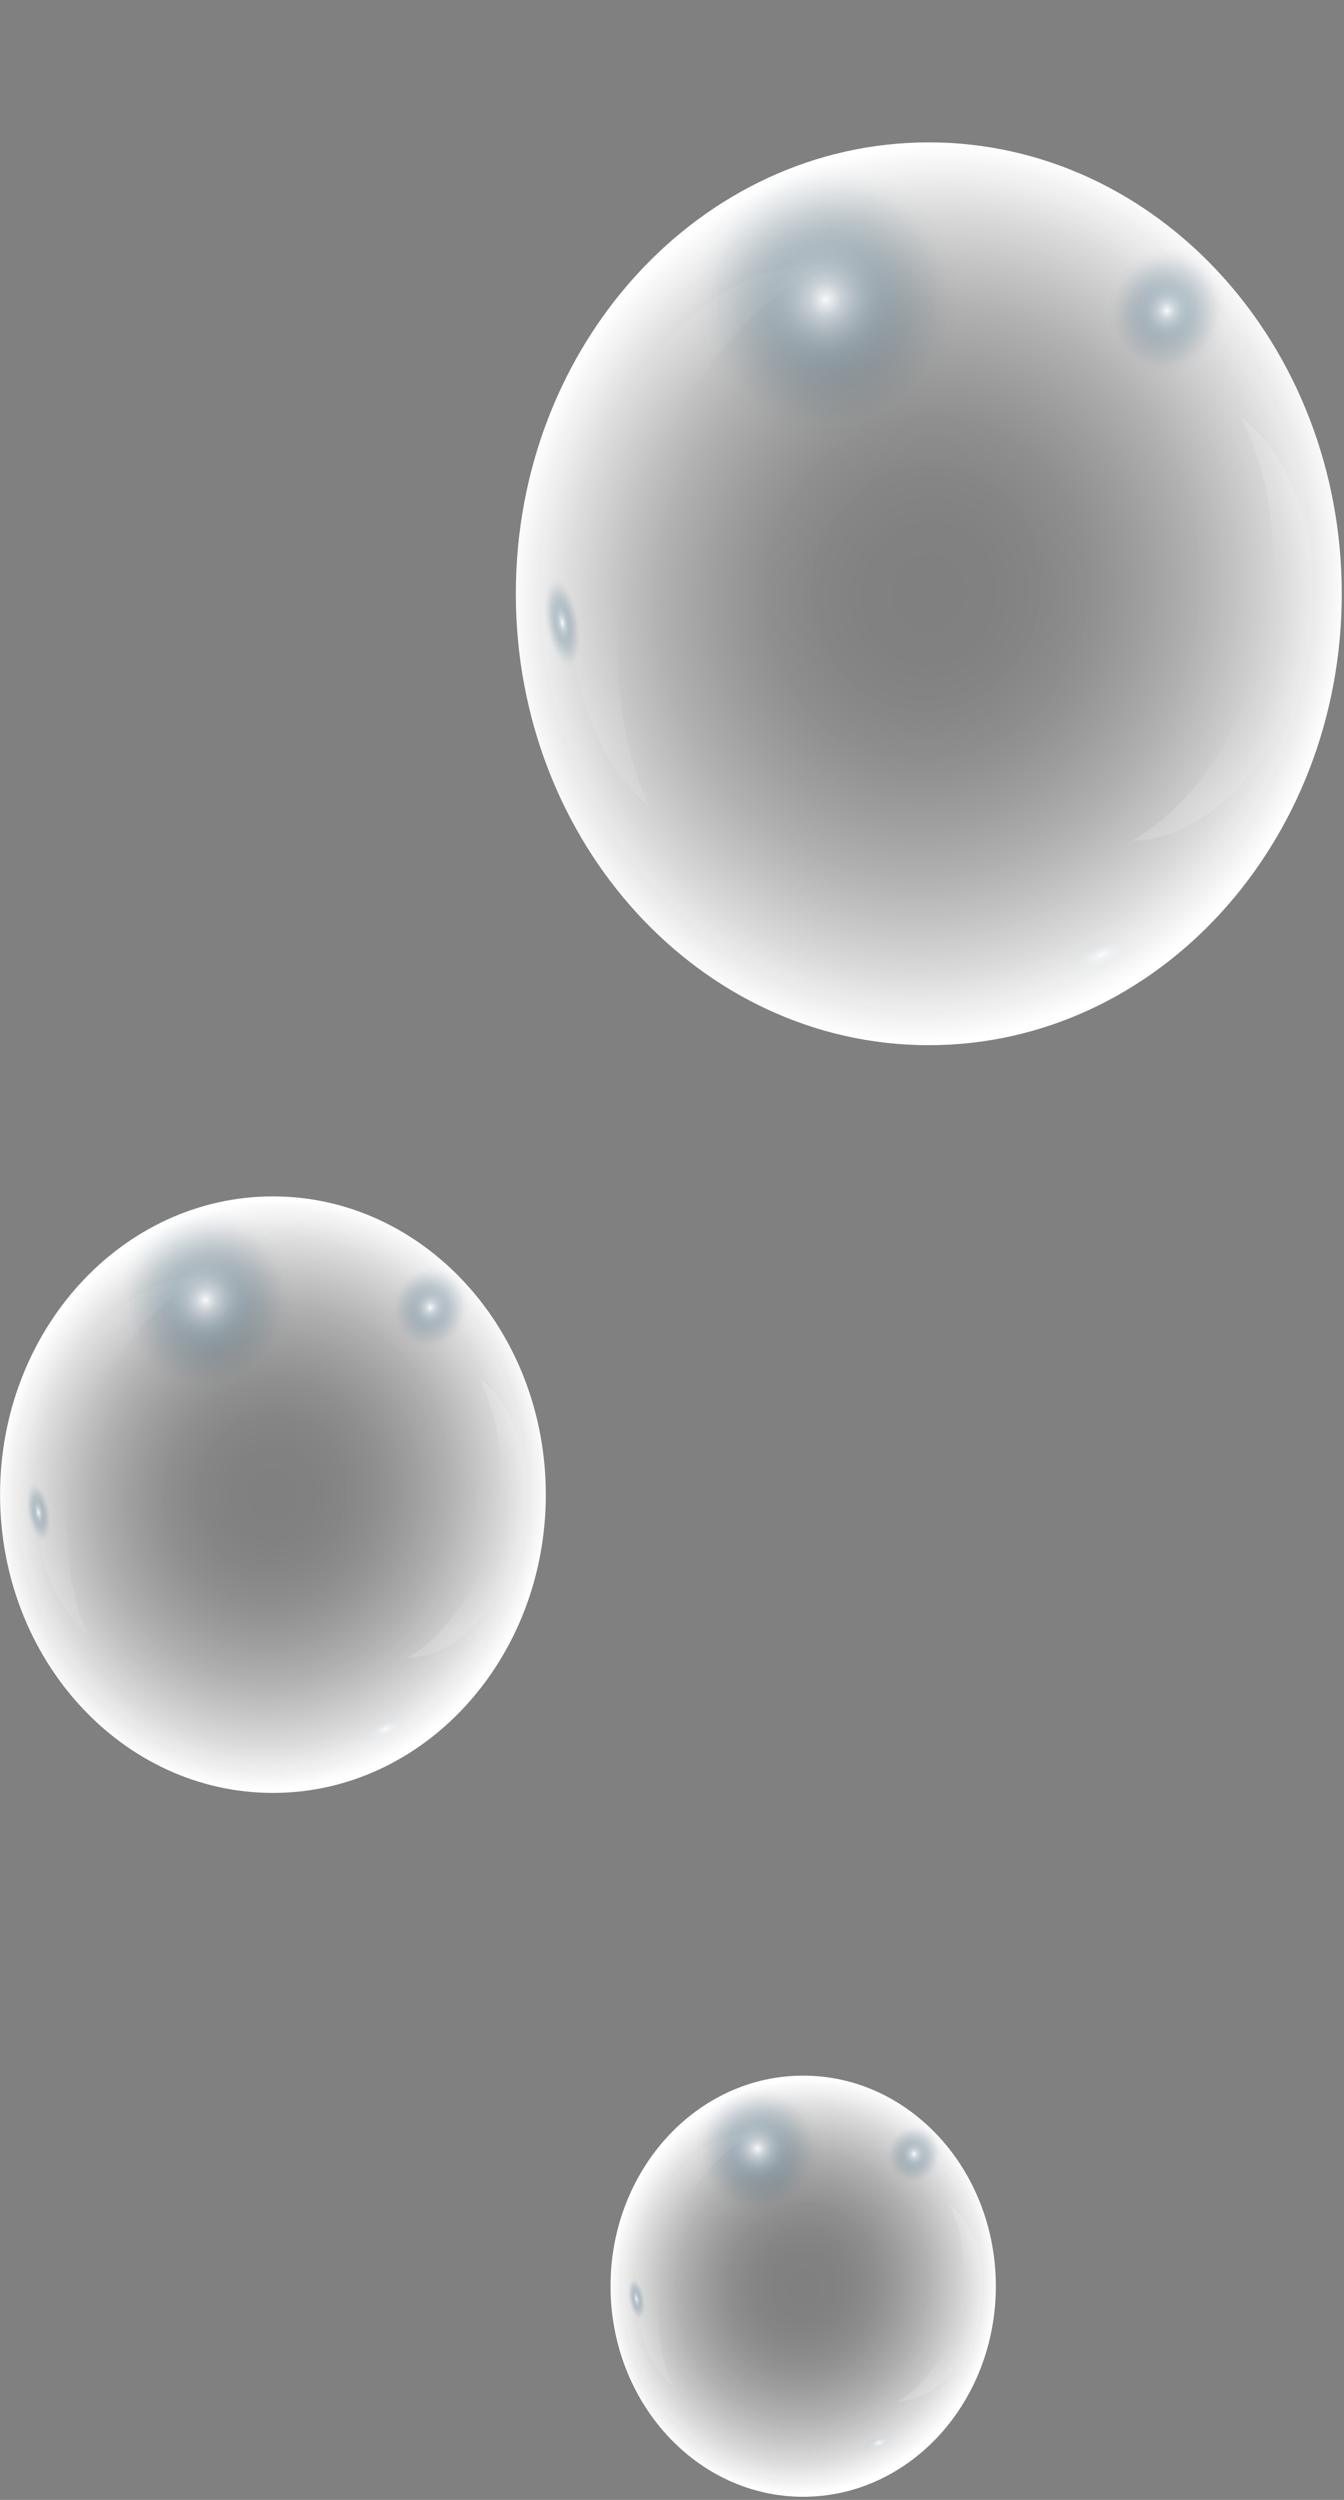 <svg width="257" height="478" viewBox="0 0 257 478" fill="none" xmlns="http://www.w3.org/2000/svg">
<rect x="0" y="0" width="257" height="478" fill="#808080" stroke="none"/>
<g clip-path="url(#clip0_197_965)">
<path d="M75.889 336.393C81.698 333.649 85.565 329.294 84.526 326.666C83.487 324.038 77.935 324.131 72.126 326.875C66.317 329.619 62.45 333.973 63.489 336.602C64.528 339.23 70.08 339.136 75.889 336.393Z" fill="url(#paint0_radial_197_965)"/>
<path opacity="0.1" d="M4.712 271.511C3.262 277.543 2.816 283.586 3.266 289.472C4.926 311.36 18.959 330.736 39.498 336.638C60.036 342.539 80.972 333.204 92.265 315.037C95.303 310.151 97.637 304.65 99.087 298.617C105.936 270.135 90.359 240.971 64.302 233.485C38.244 225.999 11.561 243.024 4.712 271.506V271.511Z" fill="url(#paint1_radial_197_965)"/>
<path opacity="0.15" d="M77.848 317.002C84.88 316.841 91.823 311.535 96.169 303.244C97.574 300.562 98.703 297.577 99.48 294.344C102.554 281.566 99.096 269.081 91.653 263.556C95.683 271.232 96.927 281.8 94.344 292.535C93.407 296.436 92.046 300.026 90.35 303.264C87.133 309.409 82.734 314.183 77.844 317.002H77.848Z" fill="url(#paint2_radial_197_965)"/>
<path opacity="0.1" d="M39.23 244.228C30.038 243.745 20.543 249.978 14.189 260.366C12.132 263.726 10.414 267.511 9.129 271.651C4.065 288.018 7.536 304.649 16.79 312.598C12.168 302.186 11.423 288.272 15.675 274.524C17.223 269.525 19.294 264.975 21.774 260.917C26.477 253.217 32.617 247.423 39.225 244.228H39.23Z" fill="url(#paint3_radial_197_965)"/>
<path style="mix-blend-mode:overlay" d="M52.192 342.821C81.009 342.821 104.37 317.287 104.37 285.79C104.37 254.292 81.009 228.759 52.192 228.759C23.374 228.759 0.013 254.292 0.013 285.79C0.013 317.287 23.374 342.821 52.192 342.821Z" fill="url(#paint4_radial_197_965)"/>
<path d="M74.949 251.133C76.163 230.28 60.887 212.244 40.828 210.849C20.77 209.454 3.526 225.229 2.312 246.083C1.099 266.936 16.375 284.972 36.433 286.367C56.491 287.762 73.736 271.987 74.949 251.133Z" fill="url(#paint5_radial_197_965)"/>
<path d="M82.274 262.541C88.603 262.541 93.733 256.934 93.733 250.017C93.733 243.1 88.603 237.493 82.274 237.493C75.946 237.493 70.816 243.1 70.816 250.017C70.816 256.934 75.946 262.541 82.274 262.541Z" fill="url(#paint6_radial_197_965)"/>
<path d="M7.136 301.905C9.722 301.45 11.003 295.545 9.997 288.716C8.99 281.887 6.078 276.72 3.492 277.176C0.906 277.631 -0.375 283.536 0.631 290.365C1.637 297.193 4.55 302.36 7.136 301.905Z" fill="url(#paint7_radial_197_965)"/>
<path d="M213.459 190.122C222.252 185.969 228.105 179.378 226.532 175.4C224.959 171.421 216.556 171.563 207.763 175.716C198.971 179.869 193.118 186.46 194.69 190.439C196.263 194.417 204.666 194.275 213.459 190.122Z" fill="url(#paint8_radial_197_965)"/>
<path opacity="0.1" d="M105.749 91.926C103.554 101.055 102.88 110.2 103.558 119.115C106.07 152.244 127.309 181.569 158.391 190.499C189.478 199.428 221.162 185.305 238.251 157.808C242.852 150.415 246.381 142.085 248.576 132.96C258.942 89.858 235.369 45.717 195.93 34.392C156.495 23.063 116.109 48.828 105.749 91.936V91.926Z" fill="url(#paint9_radial_197_965)"/>
<path opacity="0.15" d="M216.437 160.778C227.083 160.53 237.591 152.507 244.164 139.959C246.292 135.901 248.001 131.385 249.174 126.488C253.824 107.151 248.594 88.258 237.332 79.889C243.427 91.506 245.31 107.502 241.406 123.748C239.987 129.649 237.926 135.087 235.365 139.988C230.497 149.288 223.835 156.516 216.441 160.778H216.437Z" fill="url(#paint10_radial_197_965)"/>
<path opacity="0.1" d="M157.99 50.637C144.082 49.906 129.705 59.343 120.09 75.061C116.98 80.148 114.374 85.873 112.433 92.14C104.767 116.91 110.023 142.08 124.03 154.112C117.038 138.354 115.904 117.296 122.343 96.486C124.686 88.921 127.822 82.035 131.57 75.89C138.692 64.239 147.981 55.465 157.985 50.637H157.99Z" fill="url(#paint11_radial_197_965)"/>
<path style="mix-blend-mode:overlay" d="M177.604 199.848C221.217 199.848 256.572 161.205 256.572 113.536C256.572 65.867 221.217 27.223 177.604 27.223C133.992 27.223 98.636 65.867 98.636 113.536C98.636 161.205 133.992 199.848 177.604 199.848Z" fill="url(#paint12_radial_197_965)"/>
<path d="M212.039 61.095C213.876 29.535 190.756 2.239 160.398 0.128C130.04 -1.983 103.941 21.891 102.105 53.451C100.268 85.011 123.388 112.307 153.746 114.418C184.104 116.529 210.203 92.655 212.039 61.095Z" fill="url(#paint13_radial_197_965)"/>
<path d="M223.134 78.353C232.713 78.353 240.478 69.866 240.478 59.396C240.478 48.927 232.713 40.44 223.134 40.44C213.556 40.44 205.791 48.927 205.791 59.396C205.791 69.866 213.556 78.353 223.134 78.353Z" fill="url(#paint14_radial_197_965)"/>
<path d="M109.387 137.923C113.301 137.234 115.24 128.296 113.717 117.96C112.193 107.623 107.785 99.803 103.871 100.492C99.956 101.181 98.017 110.119 99.541 120.455C101.064 130.792 105.472 138.612 109.387 137.923Z" fill="url(#paint15_radial_197_965)"/>
<path d="M170.325 472.86C174.426 470.922 177.156 467.847 176.421 465.99C175.687 464.133 171.768 464.198 167.666 466.135C163.565 468.072 160.836 471.148 161.57 473.005C162.304 474.862 166.224 474.797 170.325 472.86Z" fill="url(#paint16_radial_197_965)"/>
<path opacity="0.1" d="M120.067 427.06C119.045 431.317 118.729 435.584 119.045 439.74C120.219 455.195 130.125 468.875 144.626 473.039C159.127 477.204 173.905 470.616 181.879 457.789C184.025 454.341 185.672 450.454 186.693 446.197C191.53 426.089 180.531 405.499 162.135 400.217C143.738 394.93 124.9 406.952 120.067 427.06Z" fill="url(#paint17_radial_197_965)"/>
<path opacity="0.15" d="M171.701 459.174C176.667 459.057 181.567 455.317 184.636 449.464C185.627 447.572 186.426 445.465 186.974 443.183C189.143 434.161 186.702 425.348 181.451 421.446C184.293 426.865 185.172 434.326 183.351 441.905C182.691 444.661 181.727 447.192 180.531 449.479C178.26 453.815 175.155 457.19 171.701 459.174Z" fill="url(#paint18_radial_197_965)"/>
<path opacity="0.1" d="M144.438 407.801C137.951 407.459 131.244 411.858 126.76 419.193C125.31 421.568 124.092 424.236 123.191 427.157C119.612 438.711 122.066 450.455 128.598 456.068C125.337 448.718 124.806 438.896 127.813 429.186C128.906 425.66 130.37 422.446 132.119 419.579C135.439 414.146 139.776 410.049 144.438 407.796V407.801Z" fill="url(#paint19_radial_197_965)"/>
<path style="mix-blend-mode:overlay" d="M153.586 477.405C173.931 477.405 190.424 459.378 190.424 437.141C190.424 414.904 173.931 396.877 153.586 396.877C133.24 396.877 116.748 414.904 116.748 437.141C116.748 459.378 133.24 477.405 153.586 477.405Z" fill="url(#paint20_radial_197_965)"/>
<path d="M169.647 412.661C170.503 397.939 159.719 385.206 145.558 384.221C131.397 383.237 119.223 394.373 118.366 409.096C117.509 423.818 128.294 436.551 142.455 437.536C156.616 438.52 168.79 427.384 169.647 412.661Z" fill="url(#paint21_radial_197_965)"/>
<path d="M174.829 420.725C179.297 420.725 182.919 416.766 182.919 411.883C182.919 407 179.297 403.041 174.829 403.041C170.361 403.041 166.74 407 166.74 411.883C166.74 416.766 170.361 420.725 174.829 420.725Z" fill="url(#paint22_radial_197_965)"/>
<path d="M121.792 448.503C123.62 448.182 124.525 444.013 123.814 439.192C123.104 434.37 121.047 430.723 119.22 431.045C117.393 431.366 116.487 435.535 117.198 440.356C117.908 445.177 119.965 448.825 121.792 448.503Z" fill="url(#paint23_radial_197_965)"/>
</g>
<defs>
<radialGradient id="paint0_radial_197_965" cx="0" cy="0" r="1" gradientUnits="userSpaceOnUse" gradientTransform="translate(73.63 330.666) rotate(68.429) scale(5.069 11.608)">
<stop stop-color="white" stop-opacity="0.9"/>
<stop offset="0.06" stop-color="#CAD5DC" stop-opacity="0.71"/>
<stop offset="0.14" stop-color="#8DA6B4" stop-opacity="0.5"/>
<stop offset="0.21" stop-color="#5A7E93" stop-opacity="0.32"/>
<stop offset="0.28" stop-color="#336079" stop-opacity="0.18"/>
<stop offset="0.35" stop-color="#174967" stop-opacity="0.08"/>
<stop offset="0.41" stop-color="#053C5B" stop-opacity="0.02"/>
<stop offset="0.46" stop-color="#003858" stop-opacity="0"/>
</radialGradient>
<radialGradient id="paint1_radial_197_965" cx="0" cy="0" r="1" gradientUnits="userSpaceOnUse" gradientTransform="translate(51.882 285.041) rotate(-163.968) scale(49.093 52.992)">
<stop stop-color="white" stop-opacity="0"/>
<stop offset="0.15" stop-color="white" stop-opacity="0.01"/>
<stop offset="0.28" stop-color="white" stop-opacity="0.05"/>
<stop offset="0.4" stop-color="white" stop-opacity="0.12"/>
<stop offset="0.51" stop-color="white" stop-opacity="0.22"/>
<stop offset="0.63" stop-color="white" stop-opacity="0.35"/>
<stop offset="0.74" stop-color="white" stop-opacity="0.51"/>
<stop offset="0.85" stop-color="white" stop-opacity="0.69"/>
<stop offset="0.95" stop-color="white" stop-opacity="0.9"/>
<stop offset="1" stop-color="white"/>
</radialGradient>
<radialGradient id="paint2_radial_197_965" cx="0" cy="0" r="1" gradientUnits="userSpaceOnUse" gradientTransform="translate(91.856 292.302) rotate(-163.968) scale(18.912 20.414)">
<stop stop-color="white" stop-opacity="0"/>
<stop offset="0.15" stop-color="white" stop-opacity="0.01"/>
<stop offset="0.28" stop-color="white" stop-opacity="0.05"/>
<stop offset="0.4" stop-color="white" stop-opacity="0.12"/>
<stop offset="0.51" stop-color="white" stop-opacity="0.22"/>
<stop offset="0.63" stop-color="white" stop-opacity="0.35"/>
<stop offset="0.74" stop-color="white" stop-opacity="0.51"/>
<stop offset="0.85" stop-color="white" stop-opacity="0.69"/>
<stop offset="0.95" stop-color="white" stop-opacity="0.9"/>
<stop offset="1" stop-color="white"/>
</radialGradient>
<radialGradient id="paint3_radial_197_965" cx="0" cy="0" r="1" gradientUnits="userSpaceOnUse" gradientTransform="translate(19.754 276.02) rotate(-163.968) scale(24.915 26.893)">
<stop stop-color="white" stop-opacity="0"/>
<stop offset="0.15" stop-color="white" stop-opacity="0.01"/>
<stop offset="0.28" stop-color="white" stop-opacity="0.05"/>
<stop offset="0.4" stop-color="white" stop-opacity="0.12"/>
<stop offset="0.51" stop-color="white" stop-opacity="0.22"/>
<stop offset="0.63" stop-color="white" stop-opacity="0.35"/>
<stop offset="0.74" stop-color="white" stop-opacity="0.51"/>
<stop offset="0.85" stop-color="white" stop-opacity="0.69"/>
<stop offset="0.95" stop-color="white" stop-opacity="0.9"/>
<stop offset="1" stop-color="white"/>
</radialGradient>
<radialGradient id="paint4_radial_197_965" cx="0" cy="0" r="1" gradientUnits="userSpaceOnUse" gradientTransform="translate(52.173 285.765) rotate(-163.968) scale(52.506 56.676)">
<stop stop-color="white" stop-opacity="0"/>
<stop offset="0.15" stop-color="white" stop-opacity="0.01"/>
<stop offset="0.28" stop-color="white" stop-opacity="0.05"/>
<stop offset="0.4" stop-color="white" stop-opacity="0.12"/>
<stop offset="0.51" stop-color="white" stop-opacity="0.22"/>
<stop offset="0.63" stop-color="white" stop-opacity="0.35"/>
<stop offset="0.74" stop-color="white" stop-opacity="0.51"/>
<stop offset="0.85" stop-color="white" stop-opacity="0.69"/>
<stop offset="0.95" stop-color="white" stop-opacity="0.9"/>
<stop offset="1" stop-color="white"/>
</radialGradient>
<radialGradient id="paint5_radial_197_965" cx="0" cy="0" r="1" gradientUnits="userSpaceOnUse" gradientTransform="translate(39.318 248.588) rotate(93.331) scale(37.81 36.45)">
<stop stop-color="white" stop-opacity="0.9"/>
<stop offset="0.06" stop-color="#CAD5DC" stop-opacity="0.71"/>
<stop offset="0.14" stop-color="#8DA6B4" stop-opacity="0.5"/>
<stop offset="0.21" stop-color="#5A7E93" stop-opacity="0.32"/>
<stop offset="0.28" stop-color="#336079" stop-opacity="0.18"/>
<stop offset="0.35" stop-color="#174967" stop-opacity="0.08"/>
<stop offset="0.41" stop-color="#053C5B" stop-opacity="0.02"/>
<stop offset="0.46" stop-color="#003858" stop-opacity="0"/>
</radialGradient>
<radialGradient id="paint6_radial_197_965" cx="0" cy="0" r="1" gradientUnits="userSpaceOnUse" gradientTransform="translate(82.258 249.994) rotate(-163.968) scale(11.53 12.446)">
<stop stop-color="white" stop-opacity="0.9"/>
<stop offset="0.08" stop-color="#CAD5DC" stop-opacity="0.71"/>
<stop offset="0.19" stop-color="#8DA6B4" stop-opacity="0.5"/>
<stop offset="0.29" stop-color="#5A7E93" stop-opacity="0.32"/>
<stop offset="0.39" stop-color="#336079" stop-opacity="0.18"/>
<stop offset="0.49" stop-color="#174967" stop-opacity="0.08"/>
<stop offset="0.57" stop-color="#053C5B" stop-opacity="0.02"/>
<stop offset="0.64" stop-color="#003858" stop-opacity="0"/>
</radialGradient>
<radialGradient id="paint7_radial_197_965" cx="0" cy="0" r="1" gradientUnits="userSpaceOnUse" gradientTransform="translate(7.378 289.177) rotate(170.015) scale(4.709 12.493)">
<stop stop-color="white" stop-opacity="0.9"/>
<stop offset="0.06" stop-color="#CAD5DC" stop-opacity="0.71"/>
<stop offset="0.14" stop-color="#8DA6B4" stop-opacity="0.5"/>
<stop offset="0.21" stop-color="#5A7E93" stop-opacity="0.32"/>
<stop offset="0.28" stop-color="#336079" stop-opacity="0.18"/>
<stop offset="0.35" stop-color="#174967" stop-opacity="0.08"/>
<stop offset="0.41" stop-color="#053C5B" stop-opacity="0.02"/>
<stop offset="0.46" stop-color="#003858" stop-opacity="0"/>
</radialGradient>
<radialGradient id="paint8_radial_197_965" cx="0" cy="0" r="1" gradientUnits="userSpaceOnUse" gradientTransform="translate(210.496 182.616) rotate(68.429) scale(7.672 17.57)">
<stop stop-color="white" stop-opacity="0.9"/>
<stop offset="0.06" stop-color="#CAD5DC" stop-opacity="0.71"/>
<stop offset="0.14" stop-color="#8DA6B4" stop-opacity="0.5"/>
<stop offset="0.21" stop-color="#5A7E93" stop-opacity="0.32"/>
<stop offset="0.28" stop-color="#336079" stop-opacity="0.18"/>
<stop offset="0.35" stop-color="#174967" stop-opacity="0.08"/>
<stop offset="0.41" stop-color="#053C5B" stop-opacity="0.02"/>
<stop offset="0.46" stop-color="#003858" stop-opacity="0"/>
</radialGradient>
<radialGradient id="paint9_radial_197_965" cx="0" cy="0" r="1" gradientUnits="userSpaceOnUse" gradientTransform="translate(177.156 112.428) rotate(-163.968) scale(74.304 80.206)">
<stop stop-color="white" stop-opacity="0"/>
<stop offset="0.15" stop-color="white" stop-opacity="0.01"/>
<stop offset="0.28" stop-color="white" stop-opacity="0.05"/>
<stop offset="0.4" stop-color="white" stop-opacity="0.12"/>
<stop offset="0.51" stop-color="white" stop-opacity="0.22"/>
<stop offset="0.63" stop-color="white" stop-opacity="0.35"/>
<stop offset="0.74" stop-color="white" stop-opacity="0.51"/>
<stop offset="0.85" stop-color="white" stop-opacity="0.69"/>
<stop offset="0.95" stop-color="white" stop-opacity="0.9"/>
<stop offset="1" stop-color="white"/>
</radialGradient>
<radialGradient id="paint10_radial_197_965" cx="0" cy="0" r="1" gradientUnits="userSpaceOnUse" gradientTransform="translate(237.659 123.42) rotate(-163.968) scale(28.623 30.897)">
<stop stop-color="white" stop-opacity="0"/>
<stop offset="0.15" stop-color="white" stop-opacity="0.01"/>
<stop offset="0.28" stop-color="white" stop-opacity="0.05"/>
<stop offset="0.4" stop-color="white" stop-opacity="0.12"/>
<stop offset="0.51" stop-color="white" stop-opacity="0.22"/>
<stop offset="0.63" stop-color="white" stop-opacity="0.35"/>
<stop offset="0.74" stop-color="white" stop-opacity="0.51"/>
<stop offset="0.85" stop-color="white" stop-opacity="0.69"/>
<stop offset="0.95" stop-color="white" stop-opacity="0.9"/>
<stop offset="1" stop-color="white"/>
</radialGradient>
<radialGradient id="paint11_radial_197_965" cx="0" cy="0" r="1" gradientUnits="userSpaceOnUse" gradientTransform="translate(128.533 98.774) rotate(-163.968) scale(37.707 40.701)">
<stop stop-color="white" stop-opacity="0"/>
<stop offset="0.15" stop-color="white" stop-opacity="0.01"/>
<stop offset="0.28" stop-color="white" stop-opacity="0.05"/>
<stop offset="0.4" stop-color="white" stop-opacity="0.12"/>
<stop offset="0.51" stop-color="white" stop-opacity="0.22"/>
<stop offset="0.63" stop-color="white" stop-opacity="0.35"/>
<stop offset="0.74" stop-color="white" stop-opacity="0.51"/>
<stop offset="0.85" stop-color="white" stop-opacity="0.69"/>
<stop offset="0.95" stop-color="white" stop-opacity="0.9"/>
<stop offset="1" stop-color="white"/>
</radialGradient>
<radialGradient id="paint12_radial_197_965" cx="0" cy="0" r="1" gradientUnits="userSpaceOnUse" gradientTransform="translate(177.599 113.523) rotate(-163.968) scale(79.463 85.774)">
<stop stop-color="white" stop-opacity="0"/>
<stop offset="0.15" stop-color="white" stop-opacity="0.01"/>
<stop offset="0.28" stop-color="white" stop-opacity="0.05"/>
<stop offset="0.4" stop-color="white" stop-opacity="0.12"/>
<stop offset="0.51" stop-color="white" stop-opacity="0.22"/>
<stop offset="0.63" stop-color="white" stop-opacity="0.35"/>
<stop offset="0.74" stop-color="white" stop-opacity="0.51"/>
<stop offset="0.85" stop-color="white" stop-opacity="0.69"/>
<stop offset="0.95" stop-color="white" stop-opacity="0.9"/>
<stop offset="1" stop-color="white"/>
</radialGradient>
<radialGradient id="paint13_radial_197_965" cx="0" cy="0" r="1" gradientUnits="userSpaceOnUse" gradientTransform="translate(157.897 57.3) rotate(93.331) scale(57.23 55.171)">
<stop stop-color="white" stop-opacity="0.9"/>
<stop offset="0.06" stop-color="#CAD5DC" stop-opacity="0.71"/>
<stop offset="0.14" stop-color="#8DA6B4" stop-opacity="0.5"/>
<stop offset="0.21" stop-color="#5A7E93" stop-opacity="0.32"/>
<stop offset="0.28" stop-color="#336079" stop-opacity="0.18"/>
<stop offset="0.35" stop-color="#174967" stop-opacity="0.08"/>
<stop offset="0.41" stop-color="#053C5B" stop-opacity="0.02"/>
<stop offset="0.46" stop-color="#003858" stop-opacity="0"/>
</radialGradient>
<radialGradient id="paint14_radial_197_965" cx="0" cy="0" r="1" gradientUnits="userSpaceOnUse" gradientTransform="translate(223.133 59.384) rotate(-163.968) scale(17.453 18.839)">
<stop stop-color="white" stop-opacity="0.9"/>
<stop offset="0.08" stop-color="#CAD5DC" stop-opacity="0.71"/>
<stop offset="0.19" stop-color="#8DA6B4" stop-opacity="0.5"/>
<stop offset="0.29" stop-color="#5A7E93" stop-opacity="0.32"/>
<stop offset="0.39" stop-color="#336079" stop-opacity="0.18"/>
<stop offset="0.49" stop-color="#174967" stop-opacity="0.08"/>
<stop offset="0.57" stop-color="#053C5B" stop-opacity="0.02"/>
<stop offset="0.64" stop-color="#003858" stop-opacity="0"/>
</radialGradient>
<radialGradient id="paint15_radial_197_965" cx="0" cy="0" r="1" gradientUnits="userSpaceOnUse" gradientTransform="translate(107.533 119.053) rotate(170.015) scale(7.128 18.91)">
<stop stop-color="white" stop-opacity="0.9"/>
<stop offset="0.06" stop-color="#CAD5DC" stop-opacity="0.71"/>
<stop offset="0.14" stop-color="#8DA6B4" stop-opacity="0.5"/>
<stop offset="0.21" stop-color="#5A7E93" stop-opacity="0.32"/>
<stop offset="0.28" stop-color="#336079" stop-opacity="0.18"/>
<stop offset="0.35" stop-color="#174967" stop-opacity="0.08"/>
<stop offset="0.41" stop-color="#053C5B" stop-opacity="0.02"/>
<stop offset="0.46" stop-color="#003858" stop-opacity="0"/>
</radialGradient>
<radialGradient id="paint16_radial_197_965" cx="0" cy="0" r="1" gradientUnits="userSpaceOnUse" gradientTransform="translate(168.041 467.082) rotate(68.429) scale(3.578 8.195)">
<stop stop-color="white" stop-opacity="0.9"/>
<stop offset="0.06" stop-color="#CAD5DC" stop-opacity="0.71"/>
<stop offset="0.14" stop-color="#8DA6B4" stop-opacity="0.5"/>
<stop offset="0.21" stop-color="#5A7E93" stop-opacity="0.32"/>
<stop offset="0.28" stop-color="#336079" stop-opacity="0.18"/>
<stop offset="0.35" stop-color="#174967" stop-opacity="0.08"/>
<stop offset="0.41" stop-color="#053C5B" stop-opacity="0.02"/>
<stop offset="0.46" stop-color="#003858" stop-opacity="0"/>
</radialGradient>
<radialGradient id="paint17_radial_197_965" cx="0" cy="0" r="1" gradientUnits="userSpaceOnUse" gradientTransform="translate(153.352 436.609) rotate(-163.968) scale(34.658 37.411)">
<stop stop-color="white" stop-opacity="0"/>
<stop offset="0.15" stop-color="white" stop-opacity="0.01"/>
<stop offset="0.28" stop-color="white" stop-opacity="0.05"/>
<stop offset="0.4" stop-color="white" stop-opacity="0.12"/>
<stop offset="0.51" stop-color="white" stop-opacity="0.22"/>
<stop offset="0.63" stop-color="white" stop-opacity="0.35"/>
<stop offset="0.74" stop-color="white" stop-opacity="0.51"/>
<stop offset="0.85" stop-color="white" stop-opacity="0.69"/>
<stop offset="0.95" stop-color="white" stop-opacity="0.9"/>
<stop offset="1" stop-color="white"/>
</radialGradient>
<radialGradient id="paint18_radial_197_965" cx="0" cy="0" r="1" gradientUnits="userSpaceOnUse" gradientTransform="translate(181.576 441.739) rotate(-163.968) scale(13.353 14.414)">
<stop stop-color="white" stop-opacity="0"/>
<stop offset="0.15" stop-color="white" stop-opacity="0.01"/>
<stop offset="0.28" stop-color="white" stop-opacity="0.05"/>
<stop offset="0.4" stop-color="white" stop-opacity="0.12"/>
<stop offset="0.51" stop-color="white" stop-opacity="0.22"/>
<stop offset="0.63" stop-color="white" stop-opacity="0.35"/>
<stop offset="0.74" stop-color="white" stop-opacity="0.51"/>
<stop offset="0.85" stop-color="white" stop-opacity="0.69"/>
<stop offset="0.95" stop-color="white" stop-opacity="0.9"/>
<stop offset="1" stop-color="white"/>
</radialGradient>
<radialGradient id="paint19_radial_197_965" cx="0" cy="0" r="1" gradientUnits="userSpaceOnUse" gradientTransform="translate(130.671 430.243) rotate(-163.968) scale(17.592 18.989)">
<stop stop-color="white" stop-opacity="0"/>
<stop offset="0.15" stop-color="white" stop-opacity="0.01"/>
<stop offset="0.28" stop-color="white" stop-opacity="0.05"/>
<stop offset="0.4" stop-color="white" stop-opacity="0.12"/>
<stop offset="0.51" stop-color="white" stop-opacity="0.22"/>
<stop offset="0.63" stop-color="white" stop-opacity="0.35"/>
<stop offset="0.74" stop-color="white" stop-opacity="0.51"/>
<stop offset="0.85" stop-color="white" stop-opacity="0.69"/>
<stop offset="0.95" stop-color="white" stop-opacity="0.9"/>
<stop offset="1" stop-color="white"/>
</radialGradient>
<radialGradient id="paint20_radial_197_965" cx="0" cy="0" r="1" gradientUnits="userSpaceOnUse" gradientTransform="translate(153.557 437.123) rotate(-163.968) scale(37.069 40.013)">
<stop stop-color="white" stop-opacity="0"/>
<stop offset="0.15" stop-color="white" stop-opacity="0.01"/>
<stop offset="0.28" stop-color="white" stop-opacity="0.05"/>
<stop offset="0.4" stop-color="white" stop-opacity="0.12"/>
<stop offset="0.51" stop-color="white" stop-opacity="0.22"/>
<stop offset="0.63" stop-color="white" stop-opacity="0.35"/>
<stop offset="0.74" stop-color="white" stop-opacity="0.51"/>
<stop offset="0.85" stop-color="white" stop-opacity="0.69"/>
<stop offset="0.95" stop-color="white" stop-opacity="0.9"/>
<stop offset="1" stop-color="white"/>
</radialGradient>
<radialGradient id="paint21_radial_197_965" cx="0" cy="0" r="1" gradientUnits="userSpaceOnUse" gradientTransform="translate(144.86 410.841) rotate(93.331) scale(26.694 25.733)">
<stop stop-color="white" stop-opacity="0.9"/>
<stop offset="0.06" stop-color="#CAD5DC" stop-opacity="0.71"/>
<stop offset="0.14" stop-color="#8DA6B4" stop-opacity="0.5"/>
<stop offset="0.21" stop-color="#5A7E93" stop-opacity="0.32"/>
<stop offset="0.28" stop-color="#336079" stop-opacity="0.18"/>
<stop offset="0.35" stop-color="#174967" stop-opacity="0.08"/>
<stop offset="0.41" stop-color="#053C5B" stop-opacity="0.02"/>
<stop offset="0.46" stop-color="#003858" stop-opacity="0"/>
</radialGradient>
<radialGradient id="paint22_radial_197_965" cx="0" cy="0" r="1" gradientUnits="userSpaceOnUse" gradientTransform="translate(174.801 411.866) rotate(-163.968) scale(8.14 8.787)">
<stop stop-color="white" stop-opacity="0.9"/>
<stop offset="0.08" stop-color="#CAD5DC" stop-opacity="0.71"/>
<stop offset="0.19" stop-color="#8DA6B4" stop-opacity="0.5"/>
<stop offset="0.29" stop-color="#5A7E93" stop-opacity="0.32"/>
<stop offset="0.39" stop-color="#336079" stop-opacity="0.18"/>
<stop offset="0.49" stop-color="#174967" stop-opacity="0.08"/>
<stop offset="0.57" stop-color="#053C5B" stop-opacity="0.02"/>
<stop offset="0.64" stop-color="#003858" stop-opacity="0"/>
</radialGradient>
<radialGradient id="paint23_radial_197_965" cx="0" cy="0" r="1" gradientUnits="userSpaceOnUse" gradientTransform="translate(121.716 439.566) rotate(170.015) scale(3.325 8.82)">
<stop stop-color="white" stop-opacity="0.9"/>
<stop offset="0.06" stop-color="#CAD5DC" stop-opacity="0.71"/>
<stop offset="0.14" stop-color="#8DA6B4" stop-opacity="0.5"/>
<stop offset="0.21" stop-color="#5A7E93" stop-opacity="0.32"/>
<stop offset="0.28" stop-color="#336079" stop-opacity="0.18"/>
<stop offset="0.35" stop-color="#174967" stop-opacity="0.08"/>
<stop offset="0.41" stop-color="#053C5B" stop-opacity="0.02"/>
<stop offset="0.46" stop-color="#003858" stop-opacity="0"/>
</radialGradient>
<clipPath id="clip0_197_965">
<rect width="256.59" height="477.41" fill="white"/>
</clipPath>
</defs>
</svg>
